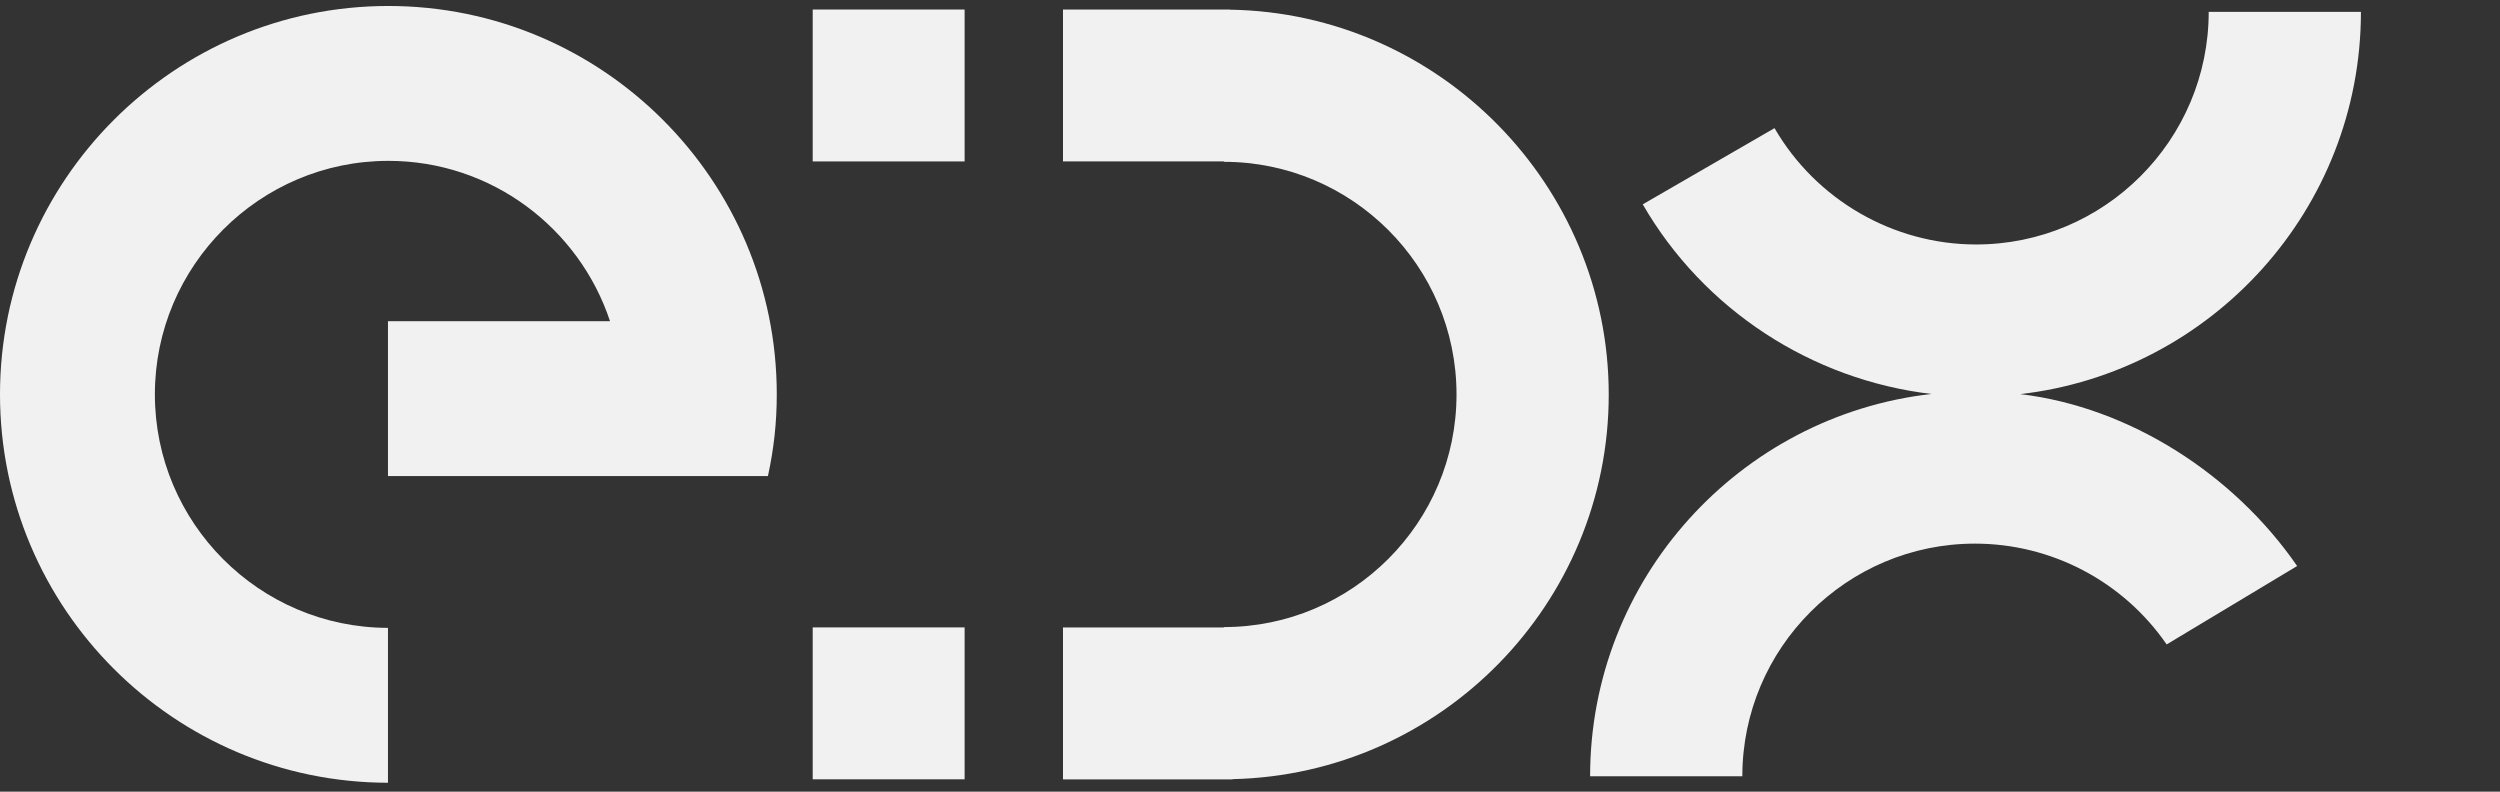 <svg width="180" height="57" viewBox="0 0 180 57" fill="none" xmlns="http://www.w3.org/2000/svg">
<rect x="0" y="0" width="180" height="57" fill="#333333" stroke="none"/>
<g id="LOGO 01" clip-path="url(#clip0_749_325)">
<path id="Vector" d="M145.45 28.377C159.241 26.794 169.987 15.06 169.987 0.853H159.027C159.027 10.086 151.517 17.602 142.278 17.602C136.316 17.602 130.758 14.39 127.765 9.225L118.278 14.713C122.675 22.317 130.452 27.349 139.06 28.366C125.252 29.931 114.488 41.677 114.488 55.89H125.448C125.448 46.658 132.959 39.141 142.197 39.141C147.709 39.141 152.869 41.856 156 46.398L165.394 40.753C160.836 34.143 153.313 29.308 145.456 28.377H145.45Z" fill="#F1F1F2"/>
<path id="Vector_2" d="M88.547 0.697V0.686H76.535V11.623H88.119V11.651C97.352 11.651 104.869 19.162 104.869 28.401C104.869 37.639 97.358 45.15 88.119 45.15V45.179H76.535V56.115H88.743V56.098C103.736 55.763 115.829 43.474 115.829 28.406C115.829 13.338 103.626 0.928 88.547 0.697Z" fill="#F1F1F2"/>
<path id="Vector_3" d="M55.291 34.276C55.713 32.346 55.927 30.451 55.927 28.395C55.933 12.974 43.384 0.431 27.963 0.431C12.543 0.431 0 12.974 0 28.395C0 43.815 12.531 56.341 27.934 56.358V45.207C18.679 45.19 11.151 37.656 11.151 28.395C11.151 19.133 18.696 11.582 27.963 11.582C35.393 11.582 41.703 16.429 43.921 23.125H27.934V34.276H45.111" fill="#F1F1F2"/>
<path id="Vector_4" d="M69.452 0.686H58.515V11.623H69.452V0.686Z" fill="#F1F1F2"/>
<path id="Vector_5" d="M69.452 45.173H58.515V56.11H69.452V45.173Z" fill="#F1F1F2"/>
</g>
<defs>
<clipPath id="clip0_749_325">
<rect width="180" height="55.927" fill="white" transform="translate(0 0.431)"/>
</clipPath>
</defs>
</svg>

